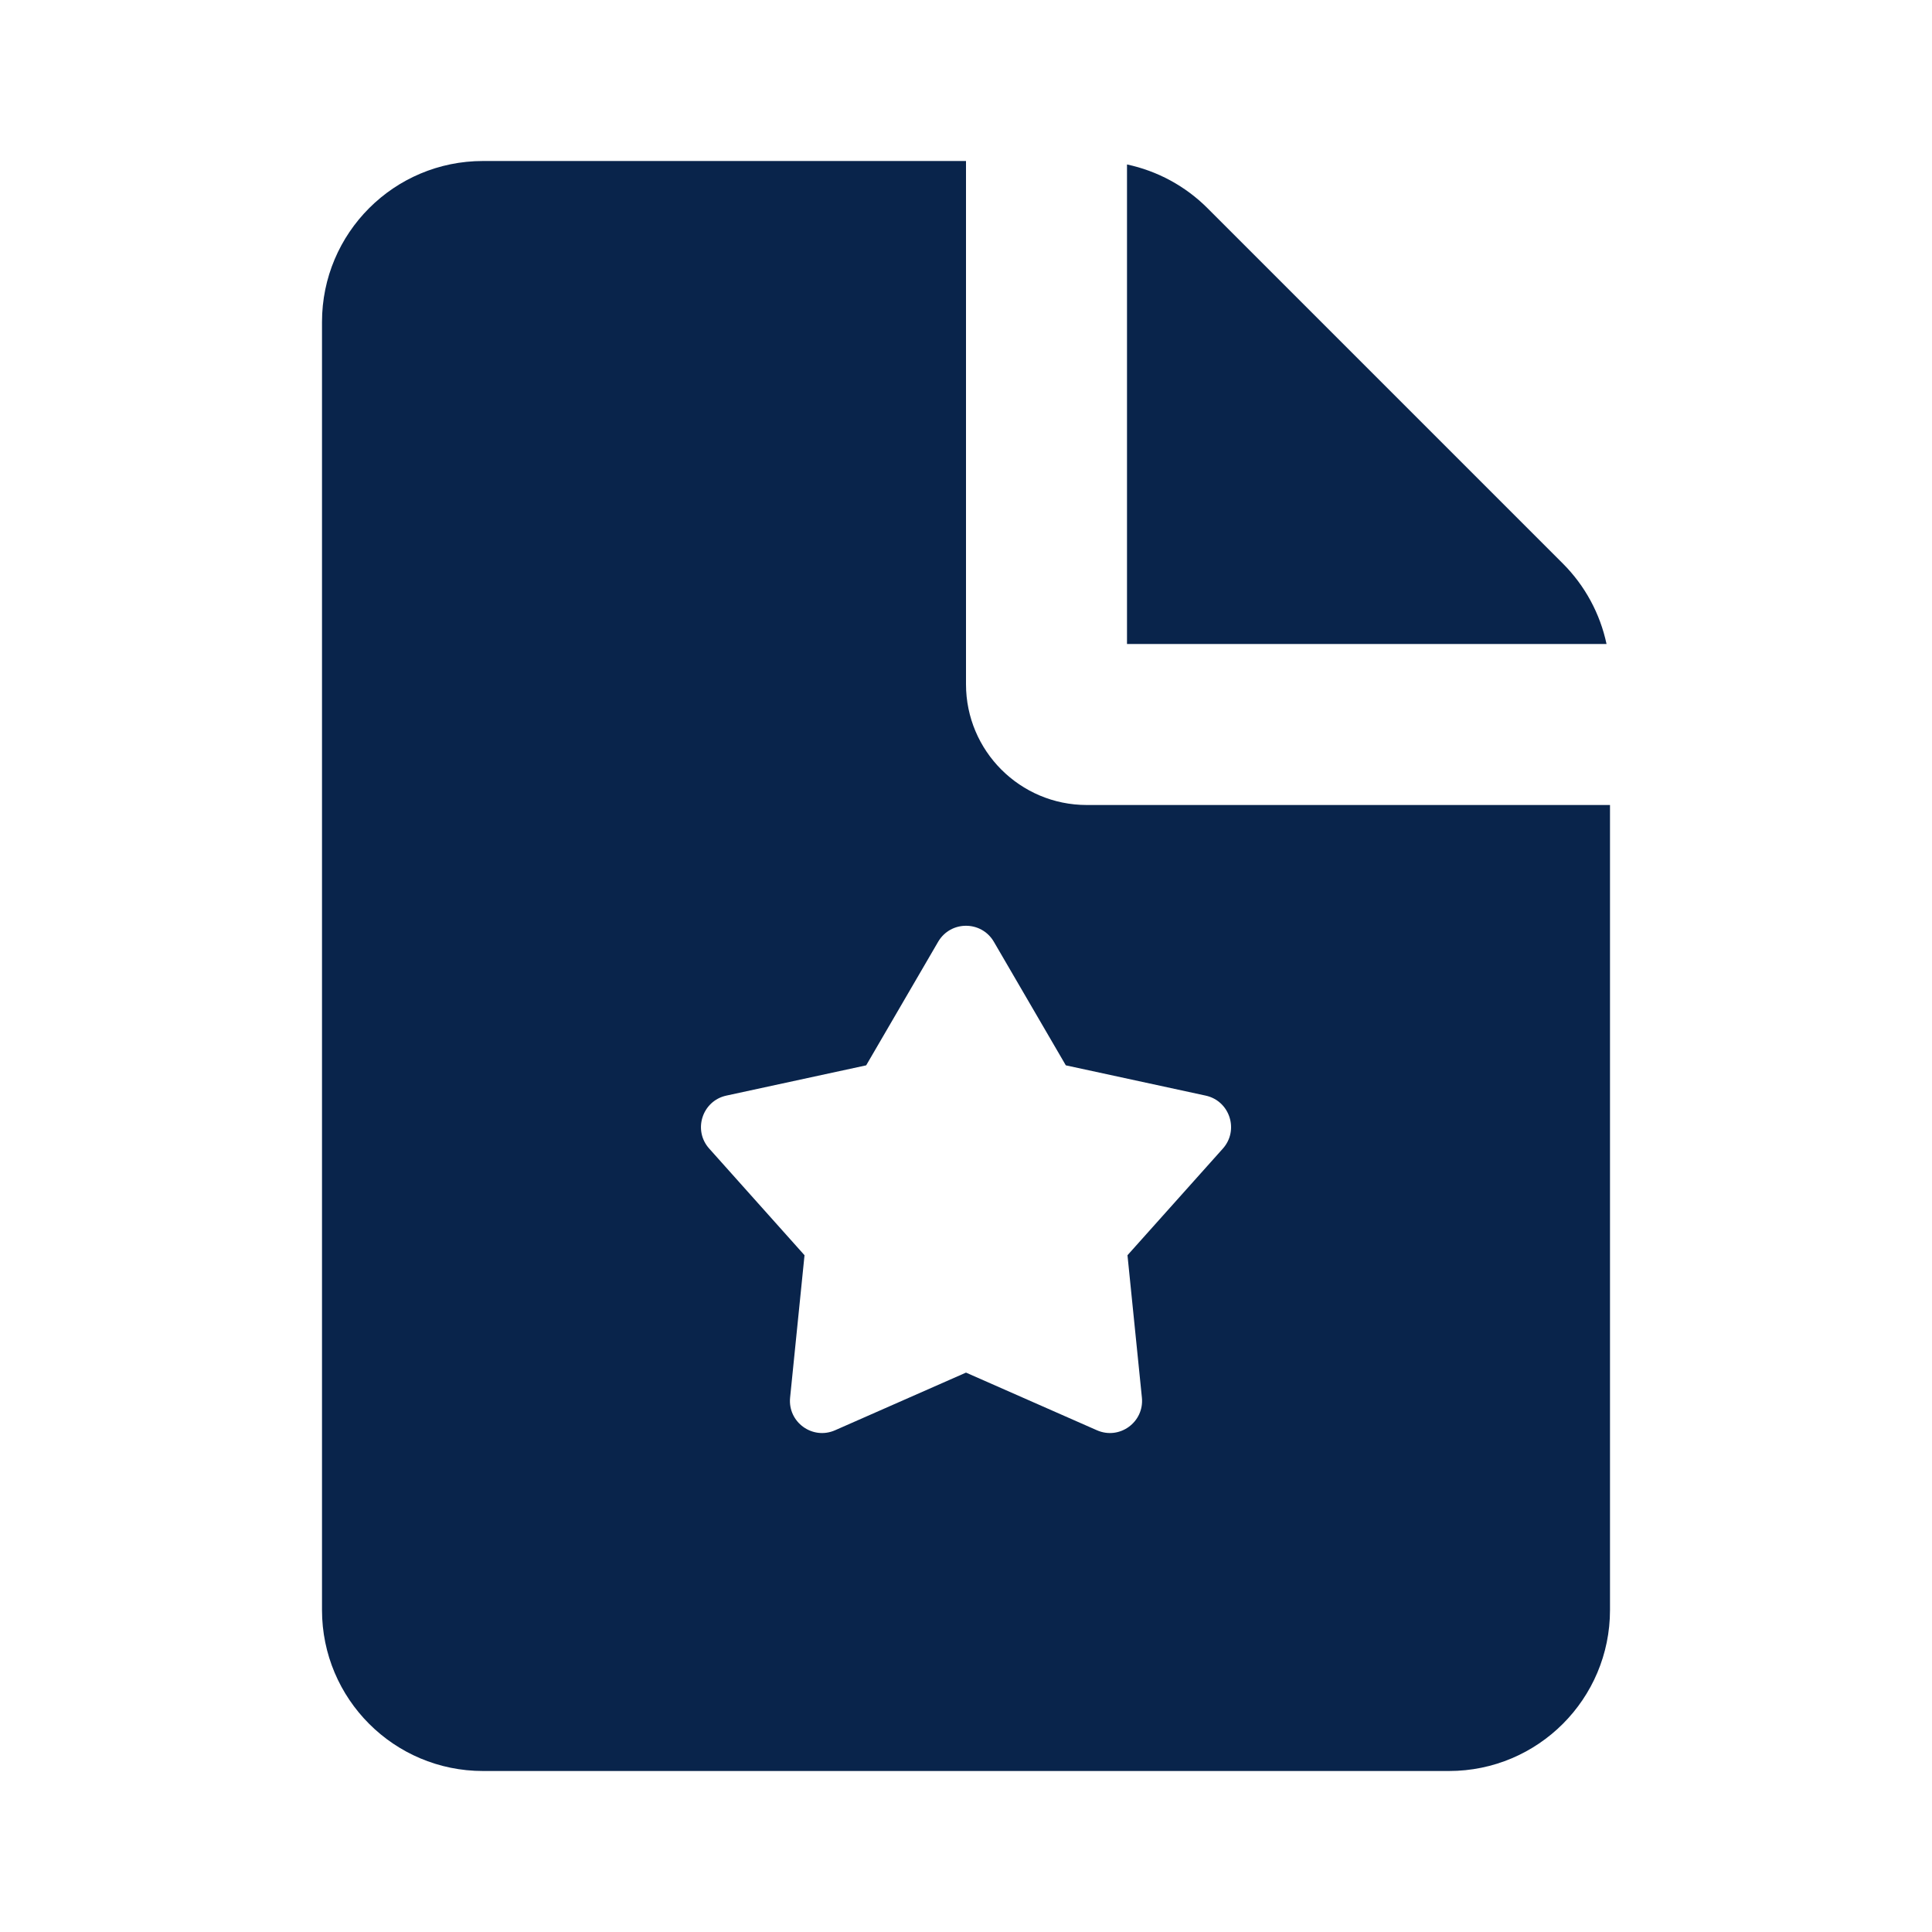 <?xml version="1.0" encoding="UTF-8"?>
<svg width="24px" height="24px" viewBox="0 0 24 24" version="1.1" xmlns="http://www.w3.org/2000/svg" xmlns:xlink="http://www.w3.org/1999/xlink">
    <title>file_star_fill</title>
    <g id="页面-1" stroke="none" stroke-width="1" fill="none" fill-rule="evenodd">
        <g id="File" transform="translate(-816, -240)">
            <g id="file_star_fill" transform="translate(816, 240)">
                <rect id="矩形" fill-rule="nonzero" x="0" y="0" width="24" height="24"></rect>
                <path d="M12,2 L12,8.5 C12,9.328 12.672,10 13.5,10 L20,10 L20,20 C20,21.105 19.105,22 18,22 L6,22 C4.895,22 4,21.105 4,20 L4,4 C4,2.895 4.895,2 6,2 L12,2 Z M11.654,11.699 L10.76,13.234 L9.023,13.61 C8.724,13.675 8.605,14.039 8.81,14.268 L9.994,15.593 L9.815,17.361 C9.784,17.666 10.093,17.891 10.374,17.767 L12,17.051 L13.626,17.767 C13.907,17.891 14.216,17.666 14.185,17.361 L14.006,15.593 L15.191,14.268 C15.395,14.039 15.277,13.675 14.977,13.61 L13.24,13.234 L12.346,11.699 C12.191,11.434 11.809,11.434 11.654,11.699 Z M14,2.043 C14.376,2.123 14.724,2.31 15,2.586 L19.414,7 C19.69,7.276 19.877,7.624 19.957,8 L14,8 L14,2.043 Z" id="形状结合" fill="#09244B"></path>
            </g>
        </g>
    </g>
</svg>